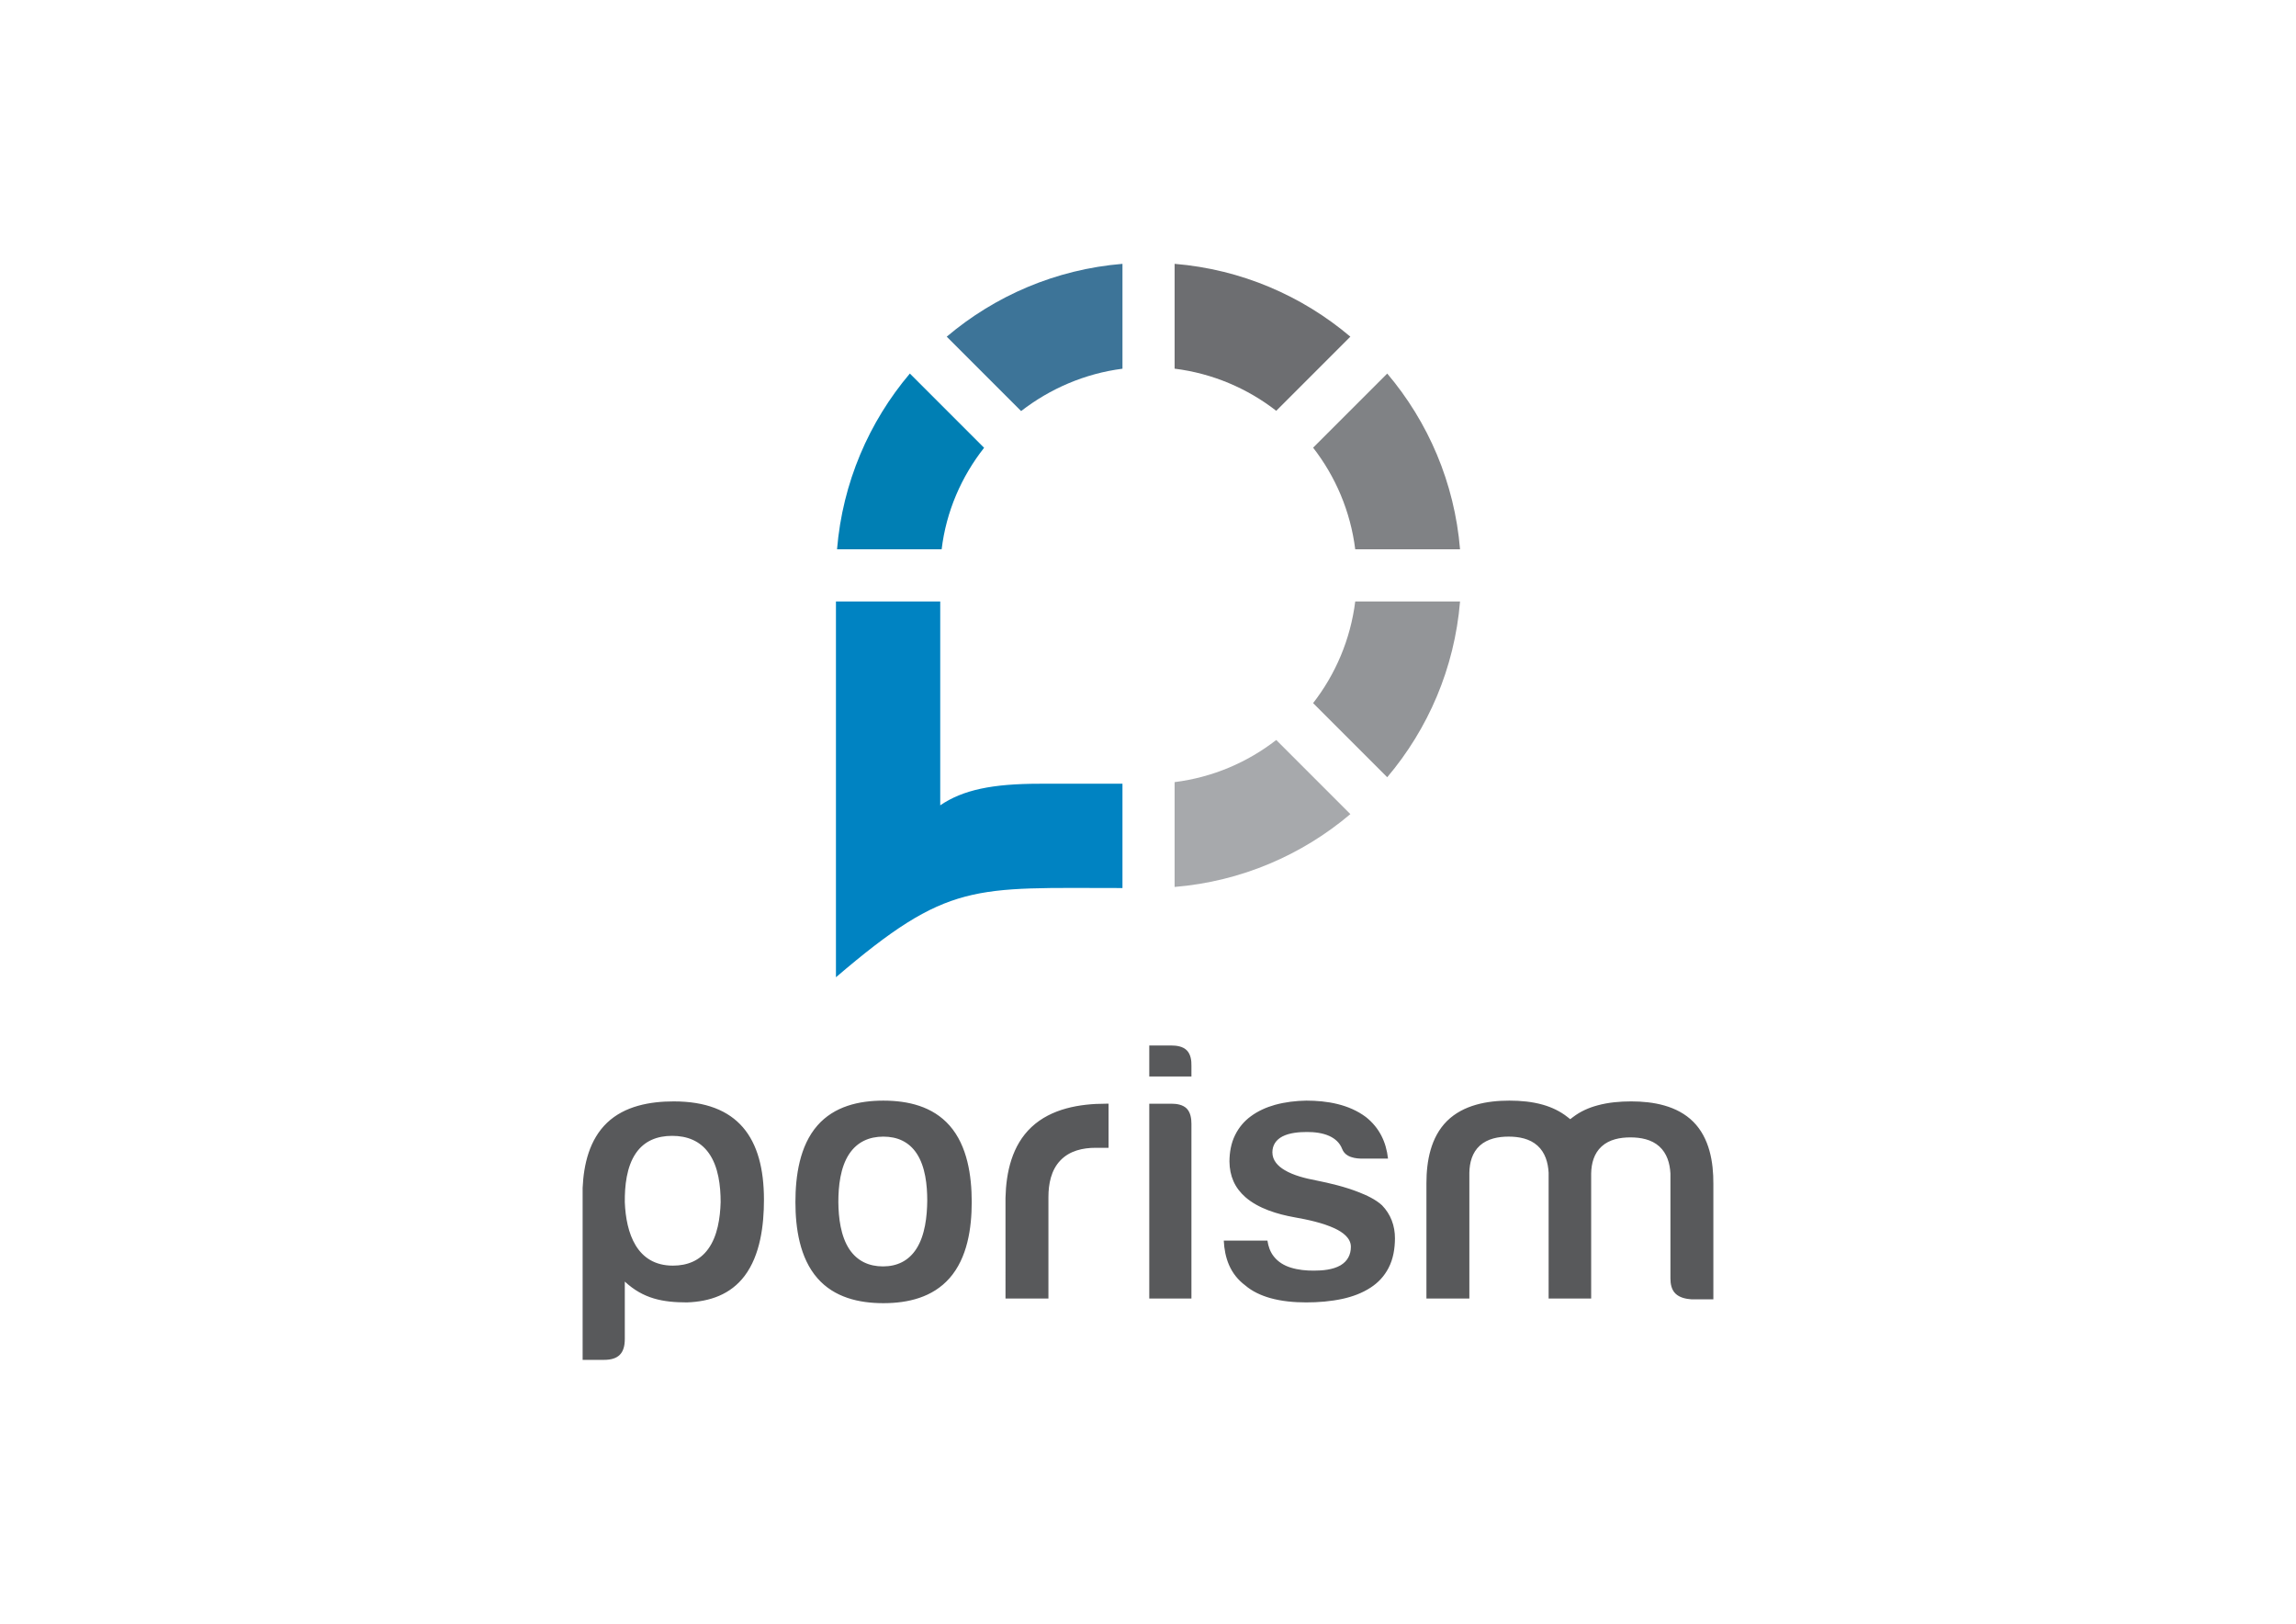 <?xml version="1.0" encoding="utf-8"?>
<!-- Generator: Adobe Illustrator 16.0.0, SVG Export Plug-In . SVG Version: 6.00 Build 0)  -->
<!DOCTYPE svg PUBLIC "-//W3C//DTD SVG 1.1//EN" "http://www.w3.org/Graphics/SVG/1.1/DTD/svg11.dtd">
<svg version="1.1" id="Layer_1" xmlns="http://www.w3.org/2000/svg" xmlns:xlink="http://www.w3.org/1999/xlink" x="0px" y="0px"
	 width="841.89px" height="595.275px" viewBox="0 0 841.89 595.275" enable-background="new 0 0 841.89 595.275"
	 xml:space="preserve">
<path fill-rule="evenodd" clip-rule="evenodd" fill="#58595B" d="M567.843,476.067h15.6v-45.844c0.067-3.696,1.027-7.36,3.845-9.927
	c2.852-2.597,6.81-3.31,10.546-3.31c3.746,0,7.716,0.716,10.587,3.304c2.823,2.544,3.883,6.198,4.087,9.933v38.467
	c0,1.974,0.37,4.108,1.834,5.548c1.518,1.497,3.86,1.975,5.853,2.113l8.056-0.002v-42.295c0.053-8.066-1.437-16.848-7.355-22.792
	c-5.929-5.928-14.716-7.474-22.777-7.474c-4.108,0-8.335,0.36-12.313,1.45c-3.255,0.866-6.321,2.235-9.006,4.285l-1.03,0.787
	l-1.019-0.804c-2.669-2.108-5.727-3.554-8.985-4.487c-3.974-1.131-8.192-1.514-12.311-1.514c-8.113,0-16.882,1.563-22.875,7.476
	c-5.968,5.942-7.541,14.695-7.541,22.799v42.286h15.742v-46.126c0.068-3.692,1.007-7.363,3.825-9.933
	c2.872-2.588,6.817-3.304,10.565-3.304c3.746,0,7.716,0.715,10.589,3.302c2.82,2.546,3.881,6.198,4.085,9.935V476.067z
	 M464.736,454.813h-16.007c0.144,3.081,0.709,6.153,1.941,8.991c1.299,2.967,3.264,5.44,5.899,7.42
	c2.604,2.244,5.84,3.705,9.116,4.647c4.269,1.207,8.856,1.609,13.278,1.609c4.461,0,8.968-0.362,13.33-1.305
	c3.628-0.8,7.16-2.086,10.285-4.127c2.803-1.813,4.996-4.188,6.545-7.153c1.76-3.325,2.355-7.185,2.374-10.906
	c0-2.255-0.362-4.474-1.184-6.584c-0.799-2.083-2.02-3.921-3.528-5.495c-2.357-2.194-5.82-3.786-8.802-4.927
	c-4.938-1.923-10.34-3.214-15.519-4.25c-3.732-0.703-8.204-1.802-11.47-3.786c-2.4-1.422-4.444-3.522-4.444-6.476
	c0-2.621,1.351-4.604,3.649-5.812c2.609-1.372,6.144-1.652,9.045-1.652c2.734,0,5.699,0.324,8.215,1.473
	c2.113,0.977,3.805,2.487,4.652,4.69c0.428,1.12,1.153,1.943,2.194,2.526c1.382,0.761,3.068,1.015,4.599,1.063h10.048
	c-0.68-6.105-3.161-11.306-8.104-15.235c-6.226-4.669-14.269-6.02-21.866-6.02c-3.86,0.063-7.719,0.524-11.446,1.541
	c-3.196,0.893-6.222,2.236-8.903,4.212c-2.469,1.819-4.373,4.095-5.737,6.846c-1.511,3.021-2.066,6.407-2.087,9.746
	c0.063,5.24,1.896,9.599,5.86,13.055c4.806,4.188,11.769,6.26,17.92,7.363c4.823,0.85,10.487,2.047,14.942,4.144
	c2.656,1.278,5.8,3.382,5.8,6.688c0,2.936-1.256,5.277-3.793,6.788c-2.777,1.619-6.596,1.948-9.738,1.948
	c-2.855,0.021-5.781-0.259-8.513-1.111c-2.434-0.752-4.584-2.034-6.184-4.04C465.747,458.981,465.046,456.936,464.736,454.813z
	 M421.411,404.637v71.431h15.461v-64.054c0-1.944-0.329-4.184-1.745-5.622c-1.449-1.428-3.686-1.755-5.632-1.755H421.411z
	 M421.411,383.294v11.362h15.461v-3.872c0.045-1.968-0.241-4.212-1.673-5.689c-1.426-1.47-3.755-1.801-5.704-1.801H421.411z
	 M368.693,476.067h15.742v-37.198c0-4.783,0.953-9.851,4.37-13.424c3.384-3.567,8.233-4.643,12.988-4.643h4.691v-16.166h-1.015
	c-9.569,0-20.013,1.79-27.245,8.572c-7.14,6.692-9.31,16.532-9.532,25.952V476.067z M323.915,416.705
	c5.092,0,9.357,1.866,12.205,6.165c3.197,4.829,3.881,11.627,3.881,17.282c-0.055,5.771-0.79,12.722-3.989,17.688
	c-2.826,4.394-7.051,6.443-12.239,6.443c-5.119,0-9.382-1.931-12.293-6.229c-3.242-4.861-4.02-11.632-4.075-17.345
	c0-5.77,0.703-12.723,3.978-17.654C314.33,418.636,318.687,416.705,323.915,416.705z M323.915,403.507
	c-9.009,0-18.038,2.092-24.186,9.113c-6.532,7.455-8.066,18.534-8.066,28.086c0,9.519,1.563,20.475,8.068,27.899
	c6.143,7.042,15.158,9.158,24.184,9.158c9.055,0,18.071-2.132,24.26-9.165c6.55-7.415,8.134-18.354,8.134-27.893
	c0-9.573-1.556-20.634-8.134-28.081C341.983,405.613,332.955,403.507,323.915,403.507z M246.742,464
	c-13.315,0-17.2-11.993-17.64-23.266c-0.055-5.896,0.629-12.963,4.063-17.958c3.137-4.564,7.866-6.354,13.295-6.354
	c5.456,0,10.222,1.808,13.443,6.33c3.548,4.979,4.339,12.02,4.339,17.989c-0.168,5.719-1.117,12.441-4.583,17.176
	C256.536,462.224,251.982,464,246.742,464z M213.641,498.55h7.801c5.289,0,7.659-2.371,7.659-7.66v-21.038
	c6.794,6.298,13.959,7.63,22.825,7.63c8.347-0.295,15.938-2.878,21.093-9.702c5.783-7.647,7.106-18.625,7.106-27.922
	c0-22.7-9.499-36.068-33.101-36.068c-8.647,0-17.944,1.657-24.43,7.829c-6.472,6.187-8.572,15.271-8.955,23.877V498.55z"/>
<path fill-rule="evenodd" clip-rule="evenodd" fill="#3D7498" d="M347.144,123.429c17.688-14.975,39.976-24.681,64.44-26.702v38.45
	c-13.769,1.772-26.546,7.304-37.165,15.527L347.144,123.429z"/>
<path fill-rule="evenodd" clip-rule="evenodd" fill="#007FB4" d="M306.923,201.388c2.022-24.464,11.729-46.75,26.702-64.441
	l27.219,27.219c-8.319,10.575-13.902,23.34-15.567,37.222H306.923z"/>
<path fill-rule="evenodd" clip-rule="evenodd" fill="#0083C2" d="M411.584,325.569c-54.775,0-63.832-2.558-105.062,32.708v-137.77
	h38.239v74.732c8.338-5.677,19.119-7.909,36.454-7.909h30.369V325.569z"/>
<path fill-rule="evenodd" clip-rule="evenodd" fill="#A7A9AC" d="M495.145,298.467c-17.688,14.975-39.977,24.681-64.44,26.702
	v-38.434c13.935-1.741,26.705-7.237,37.265-15.445L495.145,298.467z"/>
<path fill-rule="evenodd" clip-rule="evenodd" fill="#939598" d="M535.365,220.507c-2.021,24.466-11.729,46.75-26.701,64.44
	l-27.177-27.176c8.206-10.56,13.704-23.329,15.446-37.264H535.365z"/>
<path fill-rule="evenodd" clip-rule="evenodd" fill="#808285" d="M508.664,136.947c14.974,17.689,24.68,39.977,26.701,64.441
	h-38.432c-1.743-13.935-7.239-26.705-15.446-37.265L508.664,136.947z"/>
<path fill-rule="evenodd" clip-rule="evenodd" fill="#6D6E71" d="M430.704,96.727c24.466,2.021,46.75,11.73,64.44,26.702
	l-27.176,27.176c-10.561-8.207-23.329-13.705-37.265-15.446V96.727z"/>
</svg>
